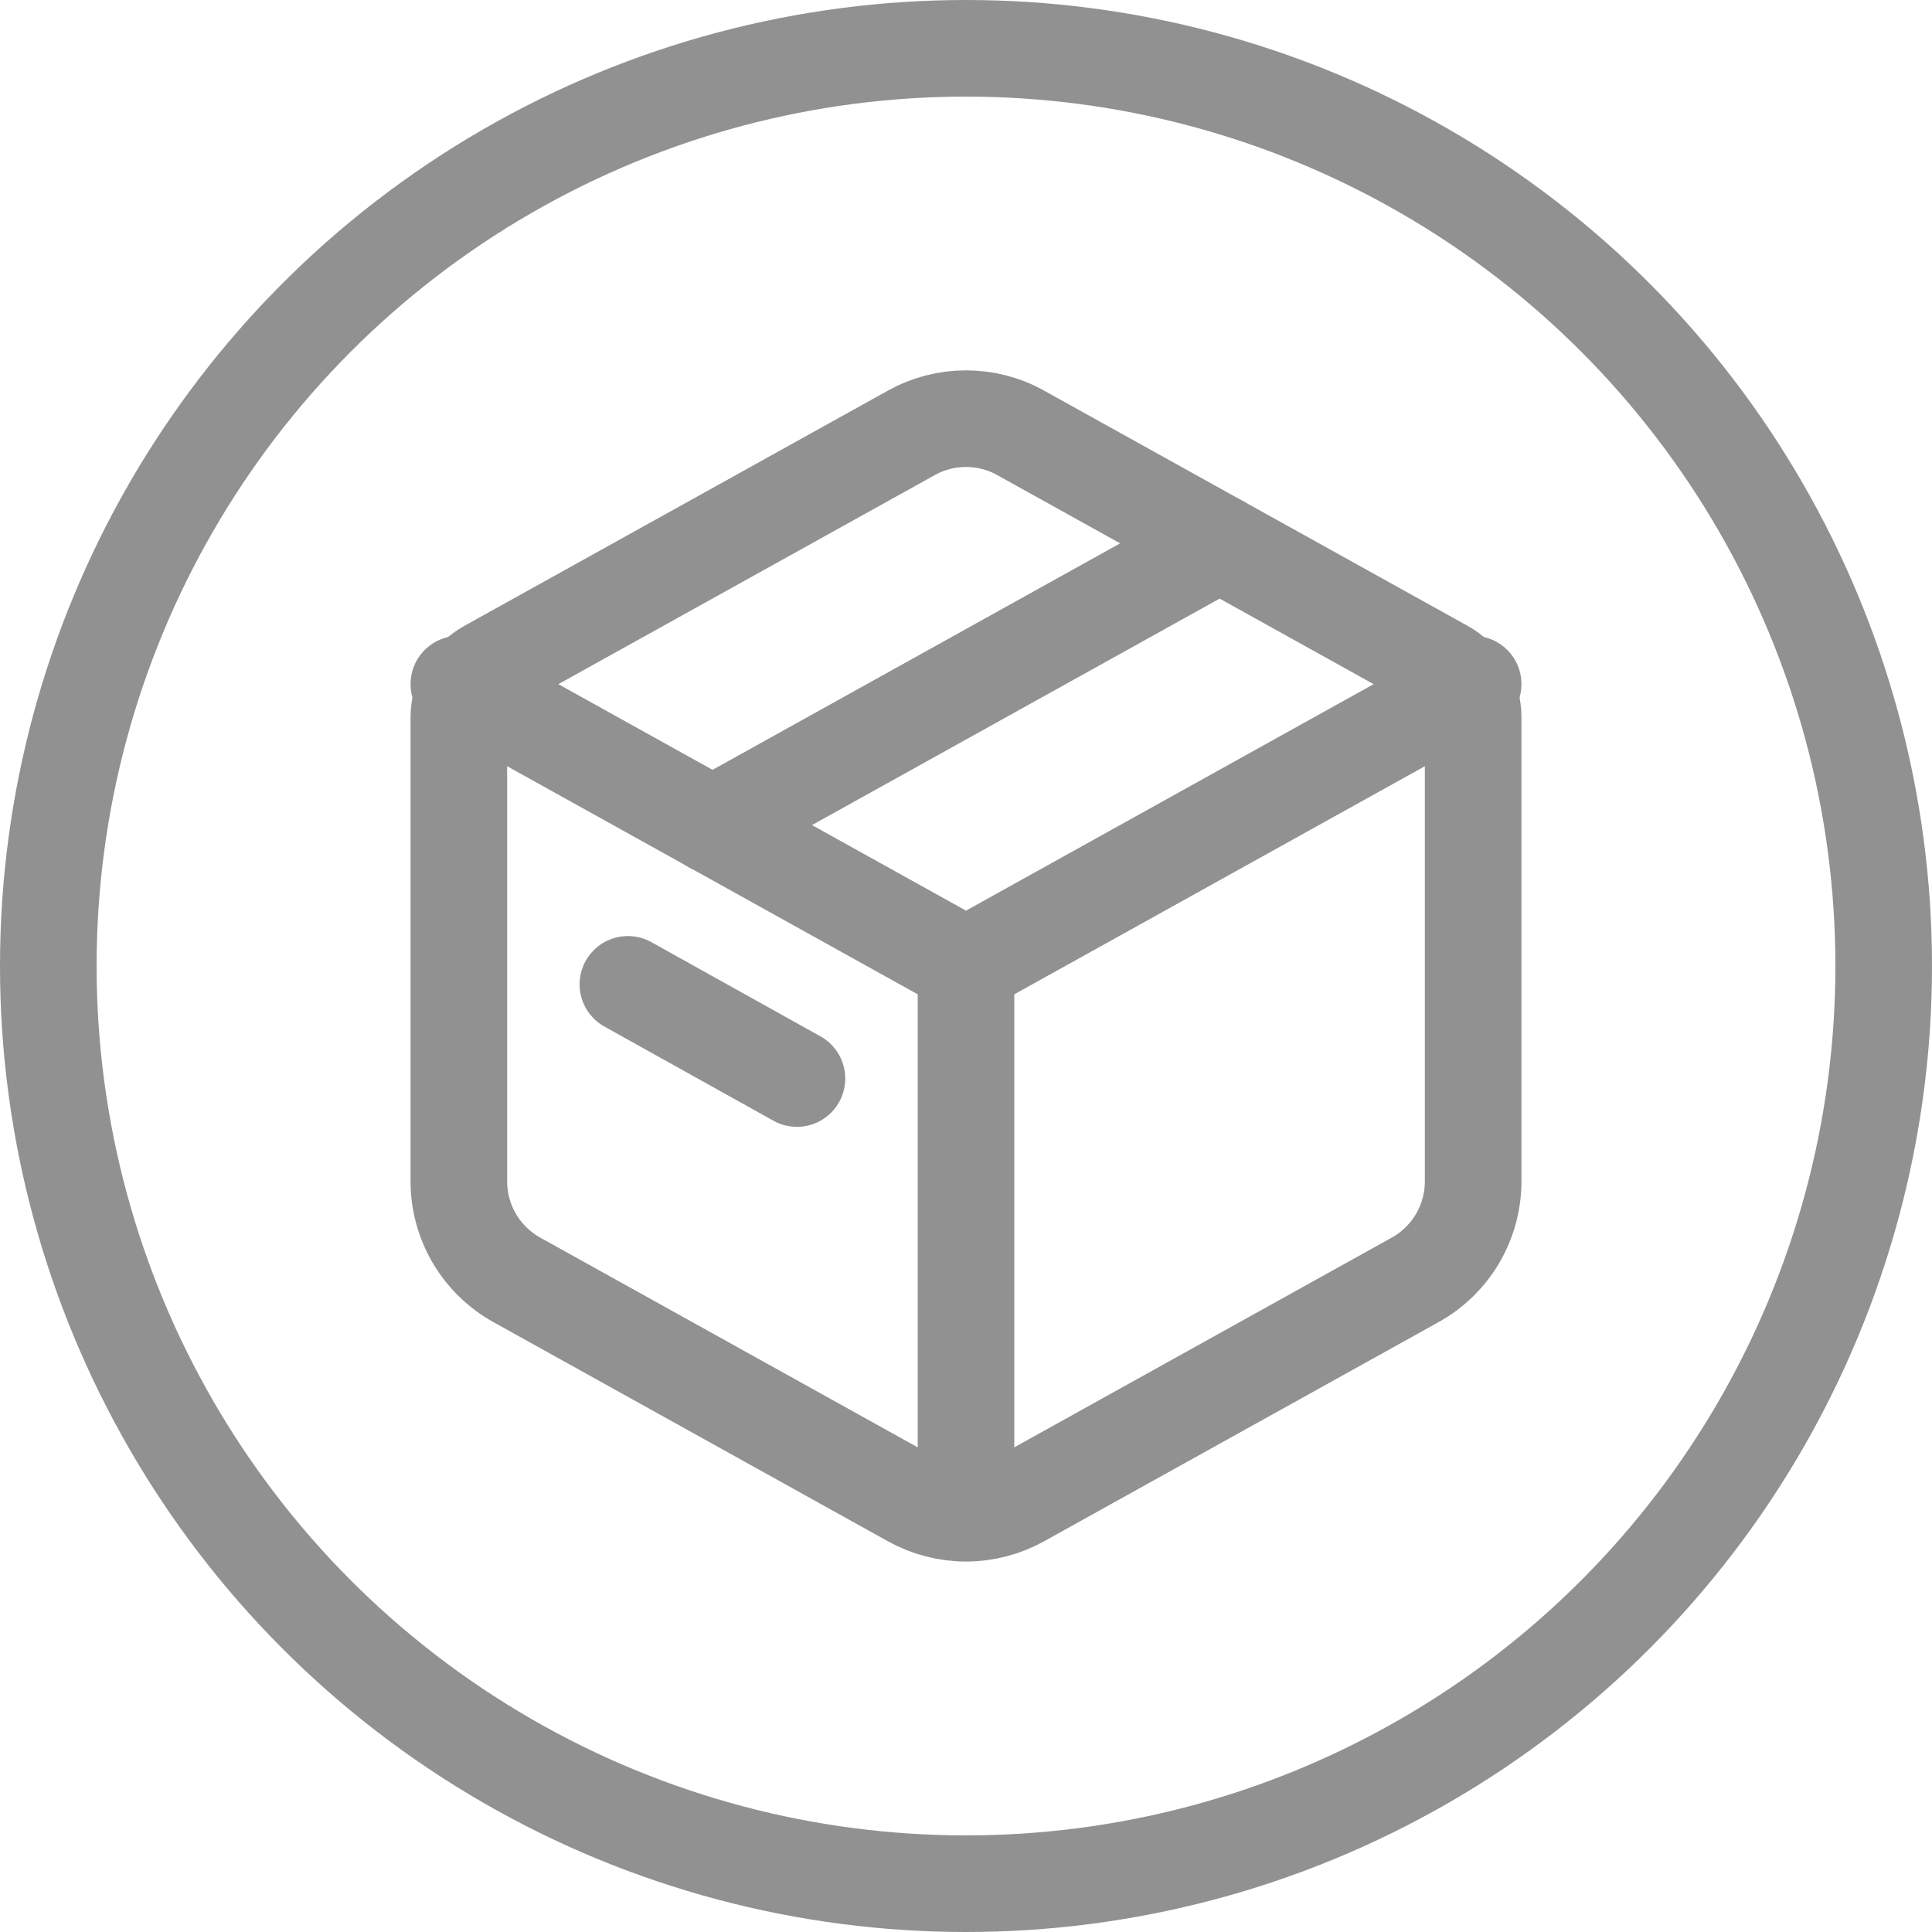 <svg width="20" height="20" viewBox="0 0 20 20" fill="none" xmlns="http://www.w3.org/2000/svg">
<path d="M9.434 4.481C9.607 4.384 9.802 4.334 10 4.334C10.198 4.334 10.393 4.384 10.566 4.481L14.95 6.916C15.041 6.966 15.117 7.04 15.169 7.13C15.222 7.219 15.25 7.321 15.25 7.425V12.229C15.25 12.437 15.194 12.641 15.089 12.821C14.983 13 14.832 13.148 14.65 13.249L10.566 15.518C10.393 15.614 10.198 15.665 10 15.665C9.802 15.665 9.607 15.614 9.434 15.518L5.35 13.249C5.168 13.148 5.017 13 4.911 12.821C4.806 12.642 4.75 12.438 4.75 12.23V7.425C4.75 7.321 4.778 7.219 4.831 7.13C4.883 7.04 4.959 6.966 5.05 6.916L9.434 4.481H9.434Z" stroke="#919191" stroke-linecap="round" stroke-linejoin="round"/>
<path d="M10 9.999V15.54M4.75 7.082L10 9.999L4.75 7.082ZM10 9.999L15.25 7.082L10 9.999Z" stroke="#919191" stroke-linejoin="round"/>
<path d="M7.375 8.542L12.625 5.625" stroke="#919191" stroke-linecap="round" stroke-linejoin="round"/>
<path d="M6.5 10.19L8.25 11.165" stroke="#919191" stroke-linecap="round" stroke-linejoin="round"/>
<circle cx="10" cy="10" r="9.5" stroke="#919191"/>
</svg>
